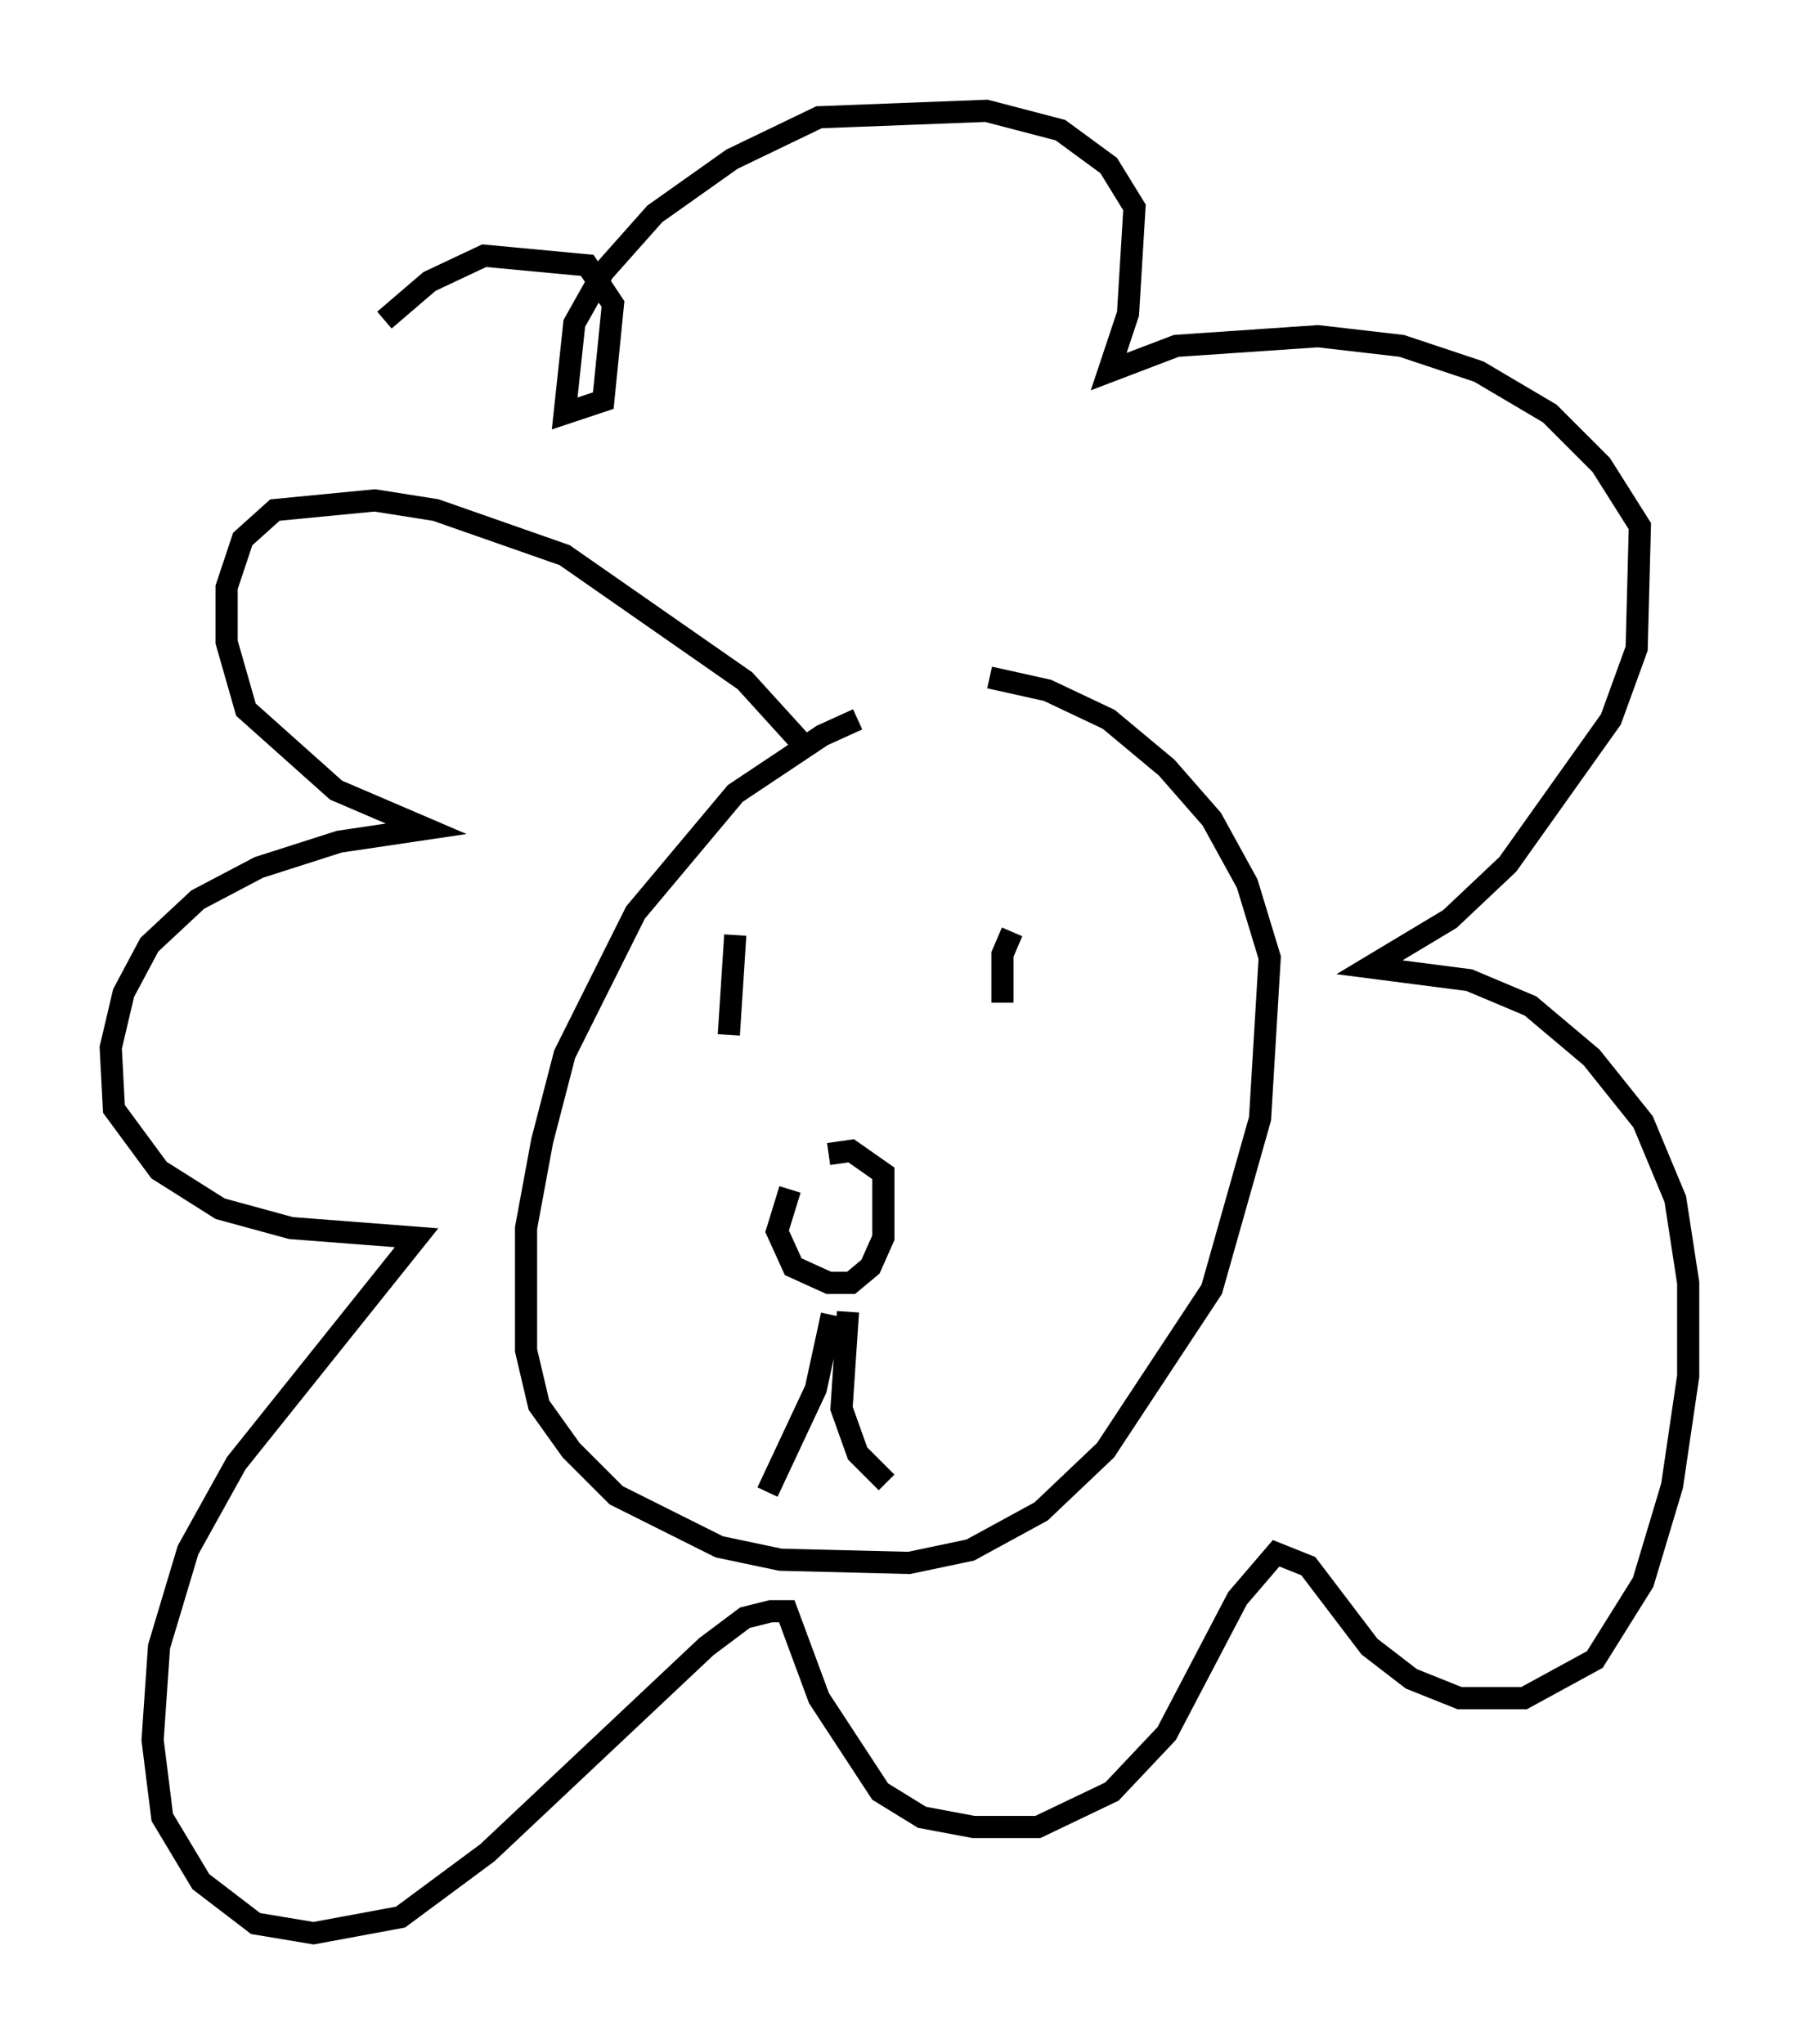 <?xml version="1.0" encoding="utf-8" ?>
<svg baseProfile="full" height="92.212" version="1.1" width="81.173" xmlns="http://www.w3.org/2000/svg" xmlns:ev="http://www.w3.org/2001/xml-events" xmlns:xlink="http://www.w3.org/1999/xlink"><defs /><rect fill="white" height="92.212" width="81.173" x="0" y="0" /><path d="M41.894, 32.452 m-3.196, 0.0 l-1.598, 0.726 -3.922, 2.615 l-4.503, 5.374 -3.196, 6.391 l-1.017, 3.922 -0.726, 3.922 l0.0, 5.52 0.581, 2.469 l1.453, 2.034 2.034, 2.034 l4.648, 2.324 2.76, 0.581 l5.81, 0.145 2.76, -0.581 l3.196, -1.743 2.905, -2.76 l4.793, -7.263 2.179, -7.698 l0.436, -7.263 -1.017, -3.341 l-1.598, -2.905 -2.034, -2.324 l-2.615, -2.179 -2.76, -1.307 l-2.615, -0.581 m-7.117, 28.76 l-0.726, 3.341 -2.179, 4.648 m3.631, -8.134 l-0.291, 4.358 0.726, 2.034 l1.307, 1.307 m-4.358, -13.218 l-0.581, 1.888 0.726, 1.598 l1.598, 0.726 1.017, 0.0 l0.872, -0.726 0.581, -1.307 l0.0, -2.905 -1.453, -1.017 l-1.017, 0.145 m-4.212, -9.877 l-0.291, 4.503 m12.782, -4.648 l-0.436, 1.017 0.0, 2.179 m-8.715, -11.33 l-2.905, -3.196 -8.134, -5.665 l-5.81, -2.034 -2.76, -0.436 l-4.503, 0.436 -1.453, 1.307 l-0.726, 2.179 0.0, 2.469 l0.872, 3.05 4.067, 3.631 l4.067, 1.743 -3.922, 0.581 l-3.631, 1.162 -2.76, 1.453 l-2.179, 2.034 -1.162, 2.179 l-0.581, 2.469 0.145, 2.76 l2.034, 2.76 2.76, 1.743 l3.196, 0.872 5.665, 0.436 l-8.134, 10.168 -2.179, 3.922 l-1.307, 4.358 -0.291, 4.212 l0.436, 3.486 1.743, 2.905 l2.469, 1.888 2.615, 0.436 l3.922, -0.726 3.922, -2.905 l9.877, -9.296 1.743, -1.307 l1.162, -0.291 0.726, 0.0 l1.453, 3.922 2.76, 4.212 l1.888, 1.162 2.324, 0.436 l2.905, 0.0 3.341, -1.598 l2.469, -2.615 3.196, -6.101 l1.743, -2.034 1.453, 0.581 l2.76, 3.631 1.888, 1.453 l2.179, 0.872 2.905, 0.0 l3.196, -1.743 2.179, -3.486 l1.307, -4.358 0.726, -4.939 l0.0, -4.212 -0.581, -3.777 l-1.453, -3.486 -2.324, -2.905 l-2.76, -2.324 -2.76, -1.162 l-4.503, -0.581 3.631, -2.179 l2.615, -2.469 4.648, -6.536 l1.162, -3.196 0.145, -5.52 l-1.743, -2.76 -2.324, -2.324 l-3.196, -1.888 -3.486, -1.162 l-3.777, -0.436 -6.391, 0.436 l-3.05, 1.162 0.872, -2.615 l0.291, -4.793 -1.162, -1.888 l-2.179, -1.598 -3.341, -0.872 l-7.553, 0.291 -3.922, 1.888 l-3.486, 2.469 -2.324, 2.615 l-1.307, 2.324 -0.436, 4.067 l1.743, -0.581 0.436, -4.358 l-1.162, -1.743 -4.648, -0.436 l-2.469, 1.162 -2.034, 1.743 " fill="none" stroke="black" stroke-width="1" /></svg>